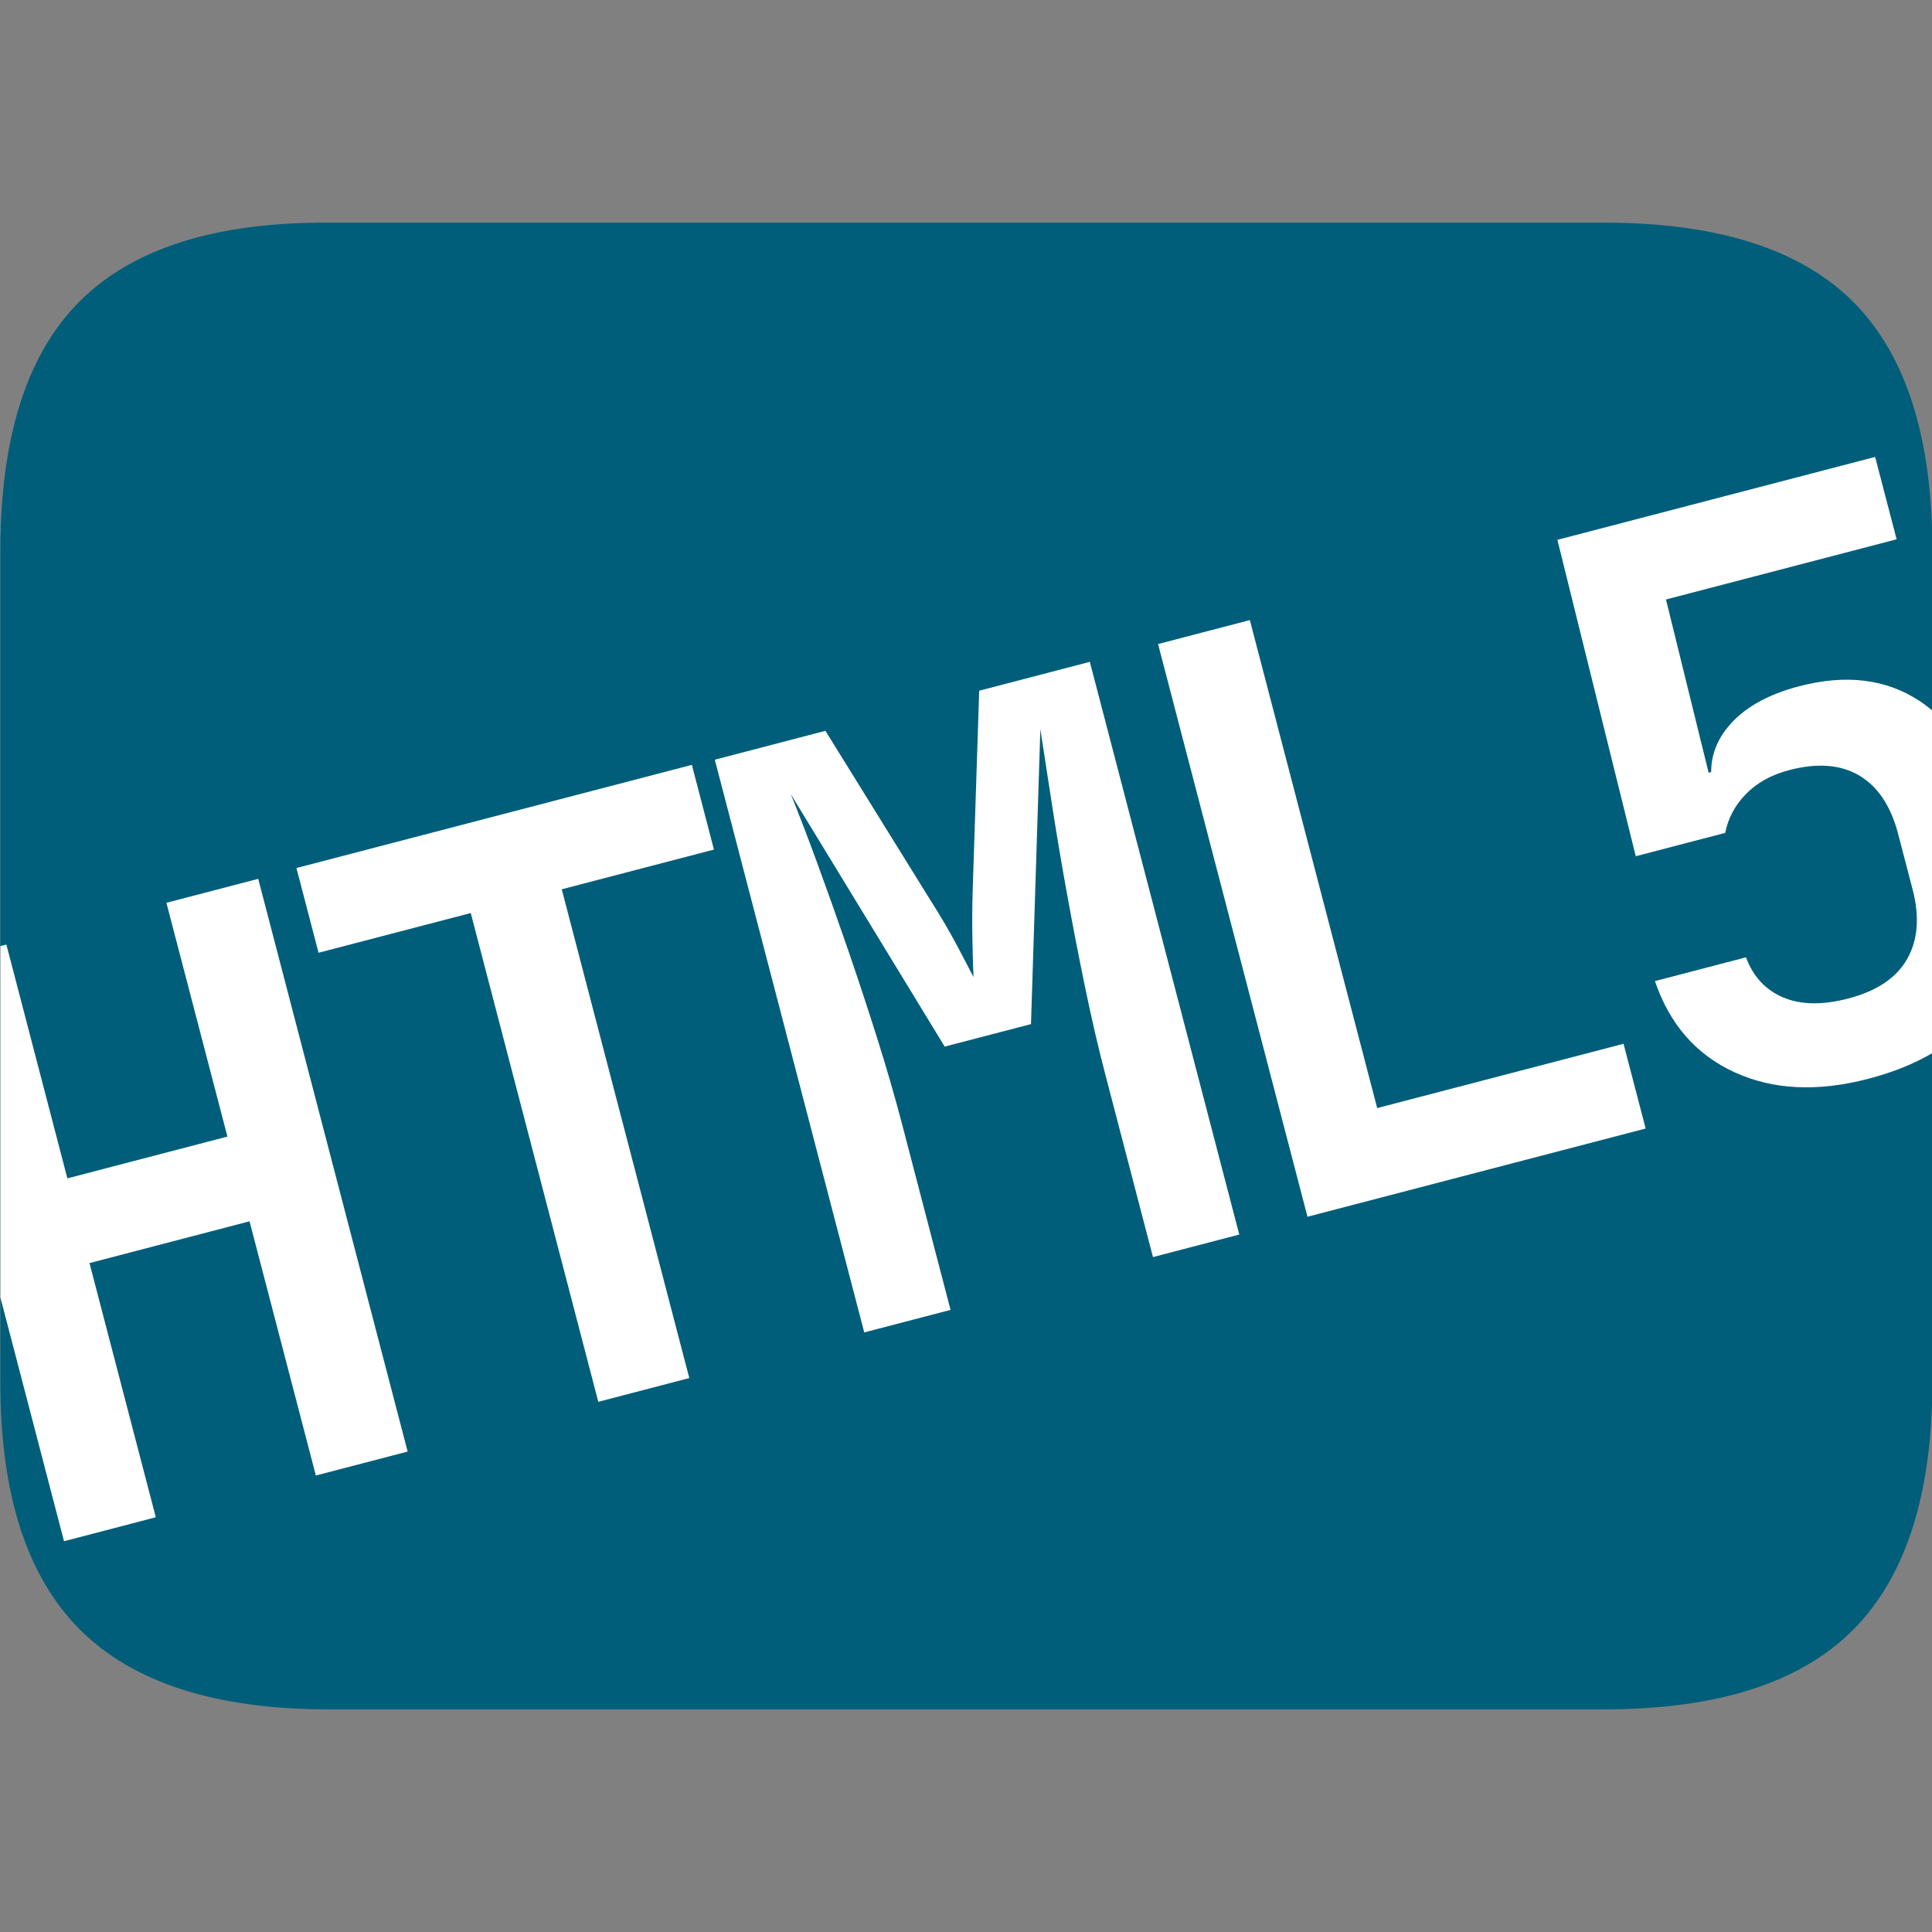 <?xml version="1.0" encoding="utf-8"?>
<!-- Generator: Adobe Illustrator 25.1.0, SVG Export Plug-In . SVG Version: 6.00 Build 0)  -->
<svg version="1.2" baseProfile="tiny" id="Laag_1" xmlns="http://www.w3.org/2000/svg" xmlns:xlink="http://www.w3.org/1999/xlink"
	 x="0px" y="0px" viewBox="0 0 1024 1024" overflow="visible" xml:space="preserve">
<rect x="0" y="0" width="1024" height="1024" fill="#808080" stroke="none"/>
<g>
	<g>
		<g>
			<path fill="#005E7A" d="M982.24,160c-27.99-27.99-72.01-41.99-132.06-41.99H174.24c-59.74-0.31-103.67,13.54-131.83,41.52
				C14.27,187.52,0.19,231.7,0.19,292.06v440.83c0,59.11,14.08,102.74,42.22,130.89C70.57,891.92,114.5,906,174.24,906h675.94
				c60.05,0,104.07-14.08,132.06-42.22c27.99-28.15,41.99-72.08,41.99-131.83V292.06C1024.23,232.01,1010.23,187.99,982.24,160z"/>
		</g>
	</g>
	<g>
		<polygon fill="#FFFFFF" points="136.86,465.8 88.2,478.5 120.54,602.41 35.71,624.55 3.38,500.63 0.19,501.46 0.19,687.58 
			33.93,816.88 82.58,804.18 47.43,669.46 132.26,647.32 167.41,782.05 216.06,769.36 		"/>
		<polygon fill="#FFFFFF" points="168.84,504.98 249.51,483.93 317.11,742.99 365.34,730.4 297.74,471.34 378.41,450.29 
			366.7,405.39 157.12,460.07 		"/>
		<path fill="#FFFFFF" d="M546.45,542.8l4.96-156.3c1.71,11.1,3.74,24.27,6.09,39.49c2.34,15.23,5.03,31.19,8.05,47.87
			c3.02,16.69,6.21,33.17,9.58,49.46c3.37,16.3,6.82,31.24,10.36,44.82l25.61,98.14l45.74-11.94l-79.21-303.55l-58.63,15.3
			l-3.41,104.37c-0.31,10.15-0.38,19.57-0.18,28.25c0.19,8.69,0.38,15.08,0.56,19.17c-1.84-3.66-4.81-9.33-8.88-17
			c-4.08-7.67-8.87-15.82-14.38-24.45l-55.22-89.07l-58.63,15.3l79.21,303.55l45.74-11.94l-25.61-98.14
			c-3.83-14.69-8.3-30.1-13.4-46.25c-5.1-16.14-10.39-32.15-15.87-48.05c-5.48-15.89-10.78-30.79-15.89-44.71
			c-5.12-13.91-9.74-25.95-13.87-36.13l81.53,133.73L546.45,542.8z"/>
		<polygon fill="#FFFFFF" points="860.51,553.23 729.94,587.3 662.45,328.66 613.8,341.35 693,644.9 872.23,598.14 		"/>
		<path fill="#FFFFFF" d="M1024.23,558.13V376.68c-2.27-1.92-4.63-3.71-7.11-5.33c-17.67-11.53-38.84-14.07-63.51-7.63
			c-17.19,4.49-29.87,11.79-38.03,21.91c-5.76,7.13-8.62,15-8.63,23.57l-1.34,0.35L883,317.74l122.25-31.9l-11.39-43.66
			l-168.41,43.94l41.54,167.7l47.41-12.37c1.52-7.79,5.2-14.68,11.05-20.65c5.84-5.97,13.48-10.18,22.91-12.64
			c14.97-3.91,27.37-2.92,37.19,2.95c9.82,5.88,16.65,16.16,20.49,30.85l7.7,29.52c3.76,14.42,2.81,26.66-2.86,36.72
			c-5.66,10.07-16.12,17.09-31.37,21.06c-13.59,3.54-25.04,3.35-34.35-0.58c-9.32-3.93-15.91-11.02-19.76-21.27l-48.24,12.59
			c7.74,22.85,21.78,38.95,42.14,48.3c20.35,9.35,43.97,10.51,70.86,3.5C1003.16,568.42,1014.52,563.86,1024.23,558.13z"/>
	</g>
</g>
</svg>
